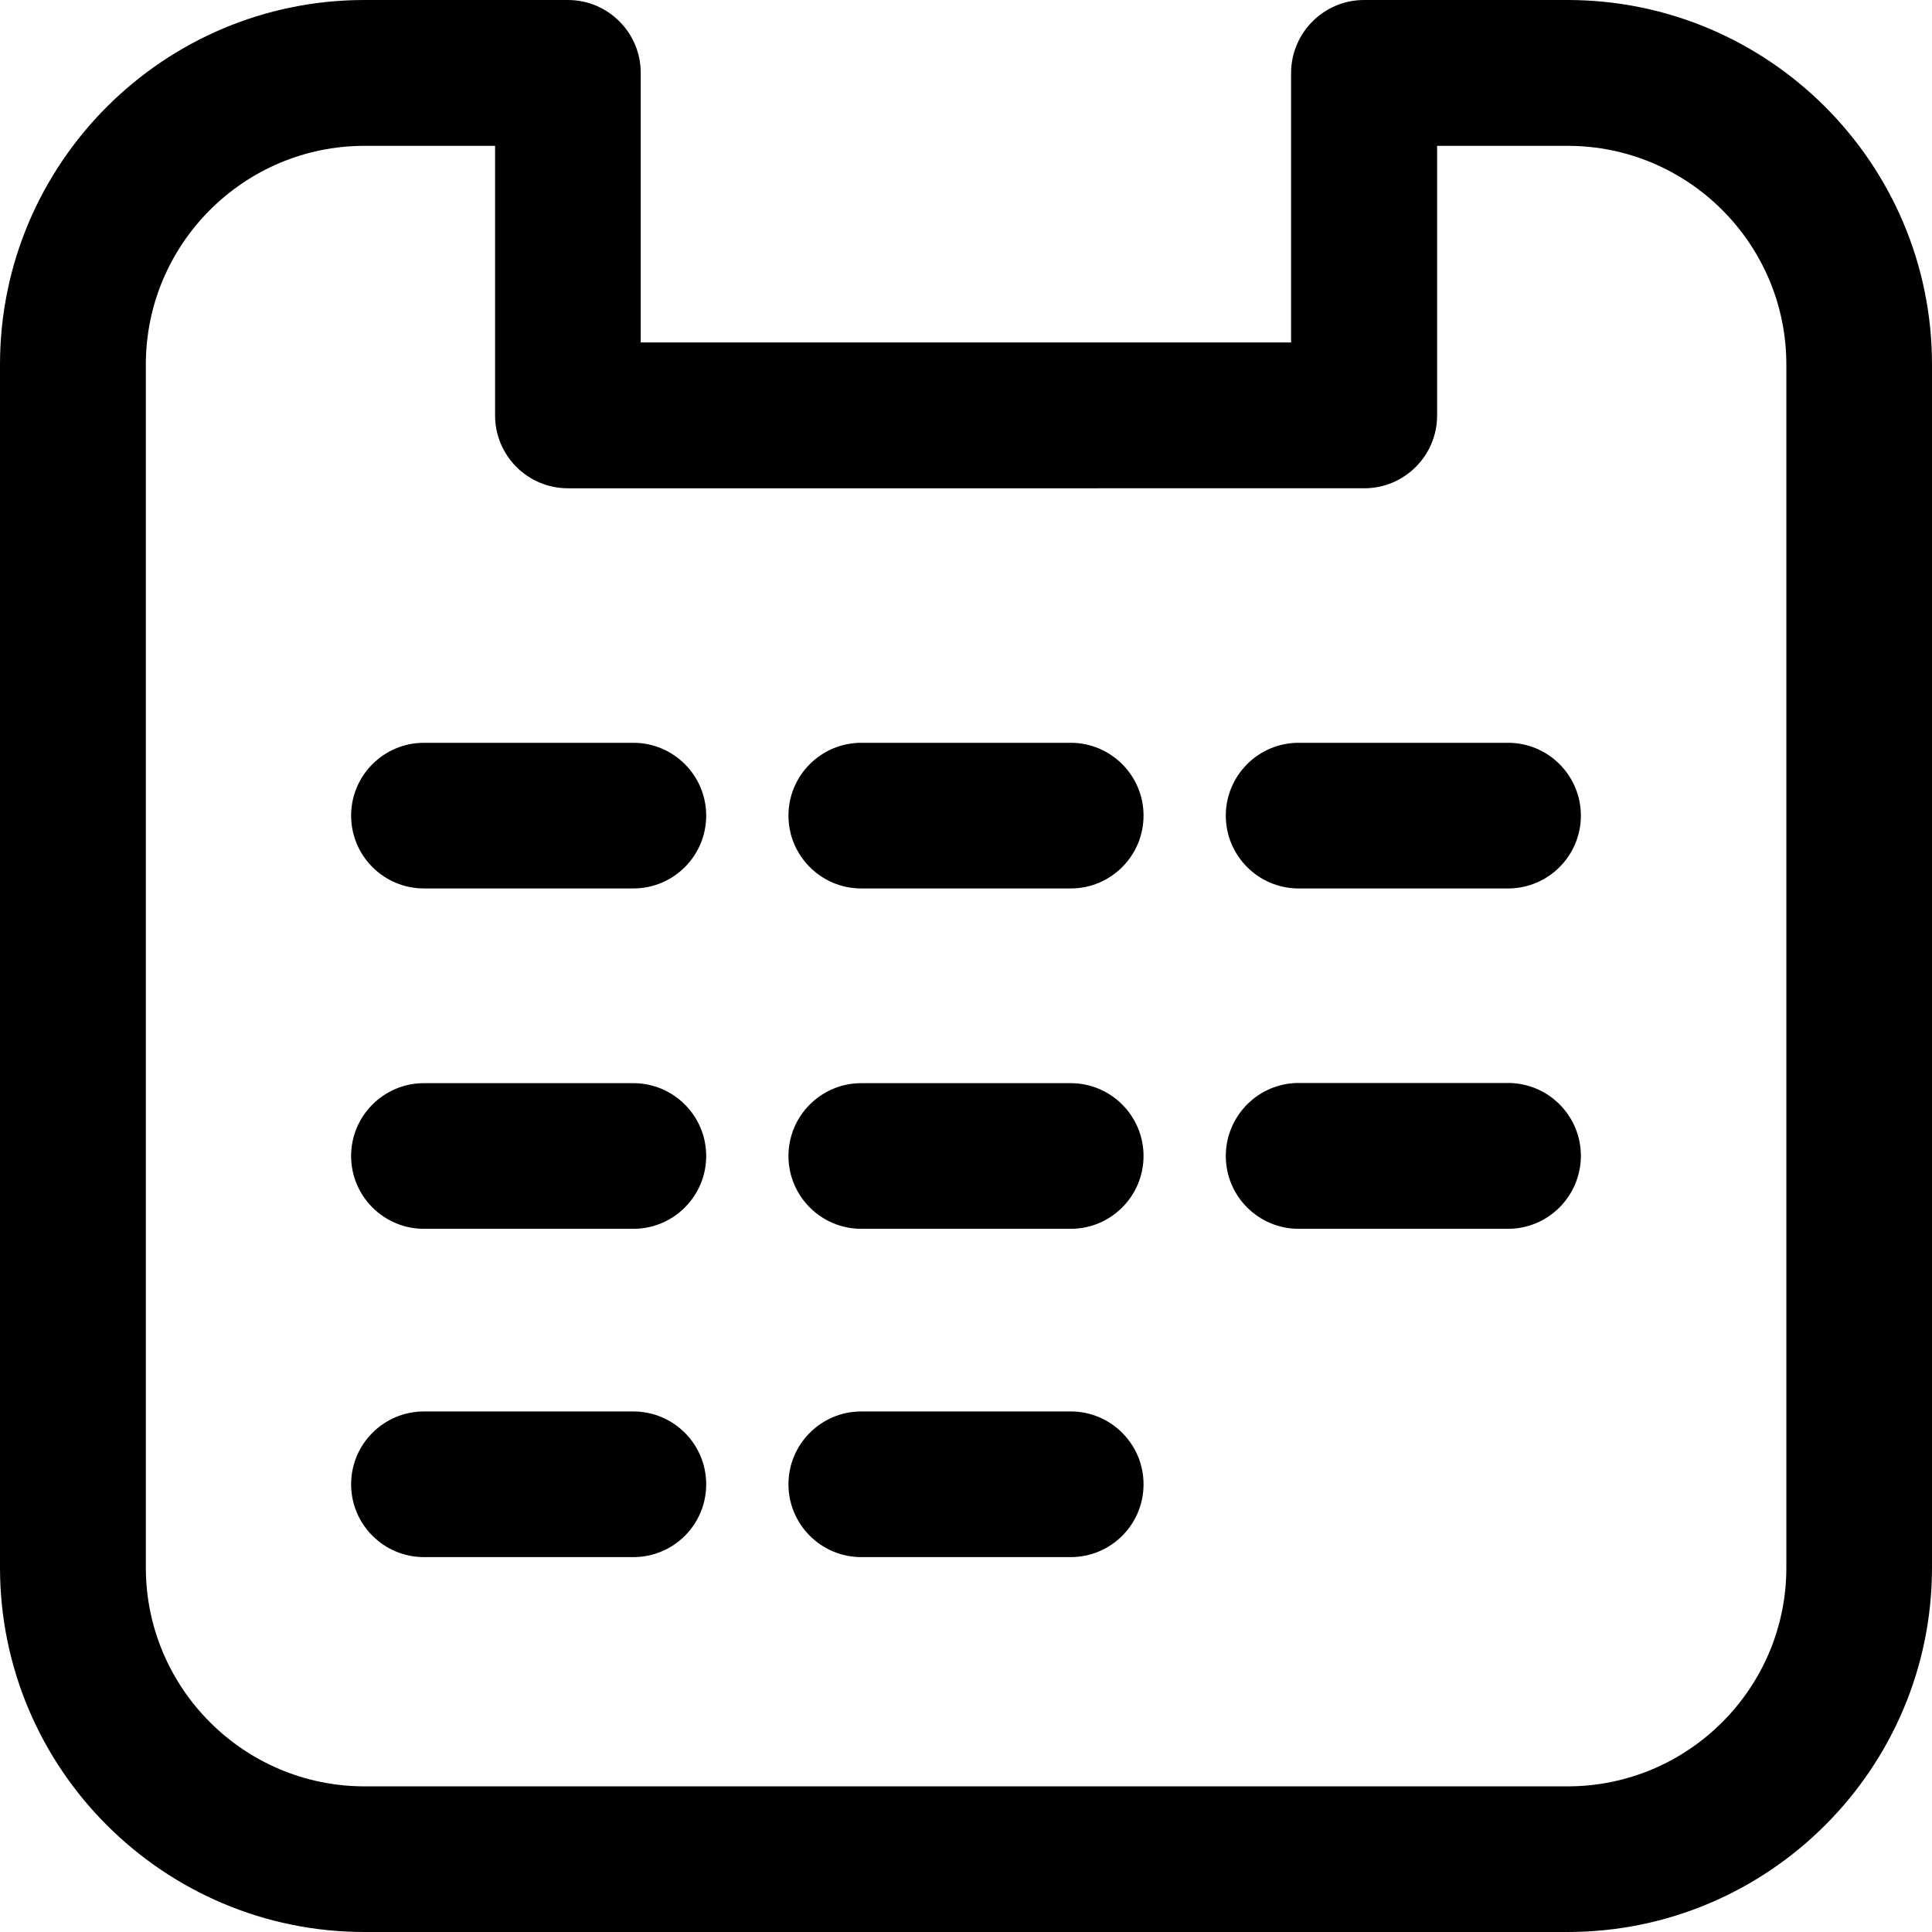 <?xml version="1.0" encoding="utf-8"?>
<!-- Generator: Adobe Illustrator 22.0.0, SVG Export Plug-In . SVG Version: 6.00 Build 0)  -->
<svg version="1.1" xmlns="http://www.w3.org/2000/svg" xmlns:xlink="http://www.w3.org/1999/xlink" x="0px" y="0px"
	 viewBox="0 0 1024 1024" style="enable-background:new 0 0 1024 1024;" xml:space="preserve">
<g id="四六级">
</g>
<g id="评教">
</g>
<g id="水卡">
</g>
<g id="空教室">
</g>
<g id="培养方案">
</g>
<g id="校历">
	<g>
		<g>
			<path d="M830.8,1024H193.2C86.6,1024,0,937.4,0,830.8V193.2C0,86.6,86.6,0,193.2,0H301c21.3,0,38.6,17.3,38.6,38.6v142.9h344.7
				V38.6C684.4,17.3,701.7,0,723,0h107.8C937.4,0,1024,86.6,1024,193.2v637.7C1024,937.4,937.4,1024,830.8,1024z M193.2,77.3
				c-63.9,0-115.9,52-115.9,115.9v637.7c0,63.9,52,115.9,115.9,115.9h637.7c63.9,0,115.9-52,115.9-115.9V193.2
				c0-63.9-52-115.9-115.9-115.9h-69.2v142.9c0,21.3-17.3,38.6-38.6,38.6H301c-21.3,0-38.6-17.3-38.6-38.6V77.3H193.2z"/>
		</g>
		<g>
			<path d="M335.7,470.9h-111c-21.3,0-38.6-17.3-38.6-38.6c0-21.3,17.3-38.6,38.6-38.6h111c21.3,0,38.6,17.3,38.6,38.6
				C374.3,453.6,357,470.9,335.7,470.9z"/>
		</g>
		<g>
			<path d="M335.7,651.3h-111c-21.3,0-38.6-17.3-38.6-38.6s17.3-38.6,38.6-38.6h111c21.3,0,38.6,17.3,38.6,38.6
				S357,651.3,335.7,651.3z"/>
		</g>
		<g>
			<path d="M335.7,825.3h-111c-21.3,0-38.6-17.3-38.6-38.6c0-21.3,17.3-38.6,38.6-38.6h111c21.3,0,38.6,17.3,38.6,38.6
				C374.3,808.1,357,825.3,335.7,825.3z"/>
		</g>
		<g>
			<path d="M567.5,470.9h-111c-21.3,0-38.6-17.3-38.6-38.6c0-21.3,17.3-38.6,38.6-38.6h111c21.3,0,38.6,17.3,38.6,38.6
				C606.1,453.6,588.8,470.9,567.5,470.9z"/>
		</g>
		<g>
			<path d="M567.5,651.3h-111c-21.3,0-38.6-17.3-38.6-38.6s17.3-38.6,38.6-38.6h111c21.3,0,38.6,17.3,38.6,38.6
				S588.8,651.3,567.5,651.3z"/>
		</g>
		<g>
			<path d="M567.5,825.3h-111c-21.3,0-38.6-17.3-38.6-38.6c0-21.3,17.3-38.6,38.6-38.6h111c21.3,0,38.6,17.3,38.6,38.6
				C606.1,808.1,588.8,825.3,567.5,825.3z"/>
		</g>
		<g>
			<path d="M799.3,470.9h-111c-21.3,0-38.6-17.3-38.6-38.6c0-21.3,17.3-38.6,38.6-38.6h111c21.3,0,38.6,17.3,38.6,38.6
				C837.9,453.6,820.6,470.9,799.3,470.9z"/>
		</g>
		<g>
			<path d="M799.3,651.3h-111c-21.3,0-38.6-17.3-38.6-38.6S667,574,688.3,574h111c21.3,0,38.6,17.3,38.6,38.6
				S820.6,651.3,799.3,651.3z"/>
		</g>
	</g>
</g>
<g id="考试日程">
</g>
<g id="成绩查询">
</g>
</svg>
